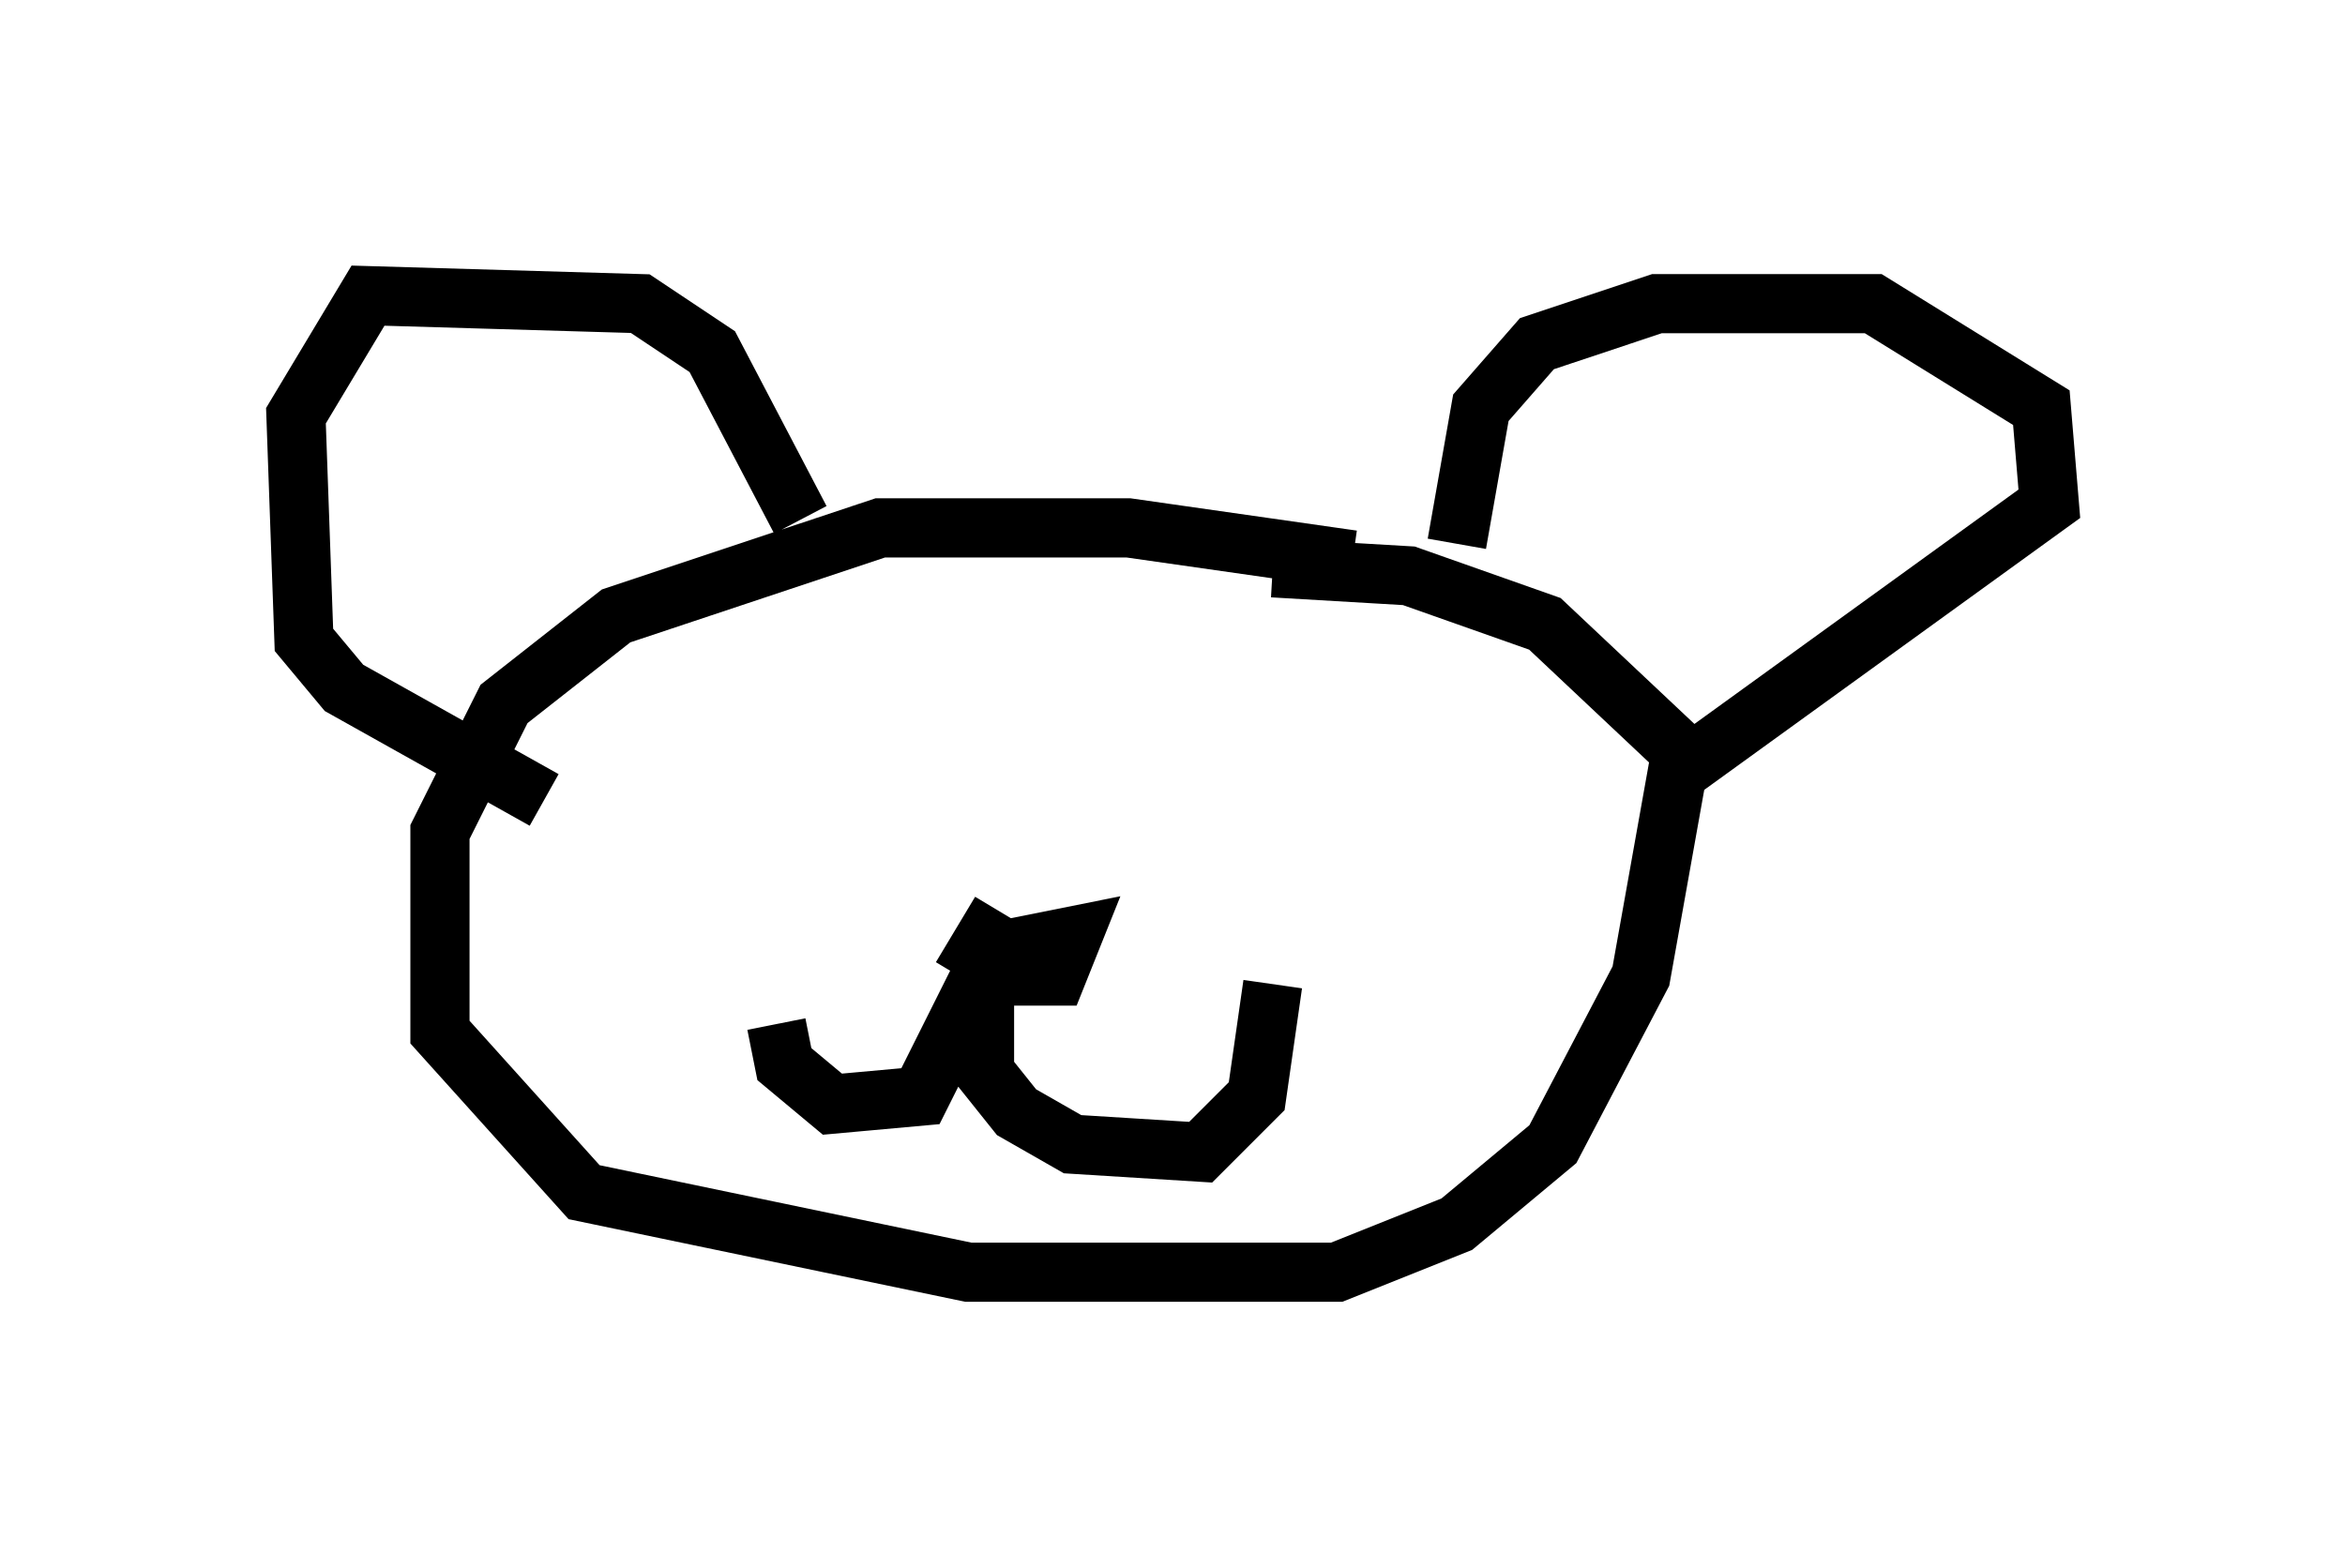 <?xml version="1.0" encoding="utf-8" ?>
<svg baseProfile="full" height="26.509" version="1.1" width="39.634" xmlns="http://www.w3.org/2000/svg" xmlns:ev="http://www.w3.org/2001/xml-events" xmlns:xlink="http://www.w3.org/1999/xlink"><defs /><rect fill="white" height="26.509" width="39.634" x="0" y="0" /><path d="M24.756, 11.089 m-1.894, -1.624 l-3.789, -0.541 -4.195, 0.0 l-4.465, 1.488 -1.894, 1.488 l-1.083, 2.165 0.0, 3.383 l2.436, 2.706 6.495, 1.353 l6.225, 0.0 2.03, -0.812 l1.624, -1.353 1.488, -2.842 l0.677, -3.789 -2.3, -2.165 l-2.3, -0.812 -2.3, -0.135 m-7.984, -0.812 l-1.488, -2.842 -1.218, -0.812 l-4.601, -0.135 -1.218, 2.03 l0.135, 3.789 0.677, 0.812 l3.383, 1.894 m15.426, -4.33 l0.406, -2.3 0.947, -1.083 l2.03, -0.677 3.654, 0.0 l2.842, 1.759 0.135, 1.624 l-6.36, 4.601 m-11.367, 2.3 l-0.406, 0.677 0.677, 0.406 l0.677, 0.0 0.271, -0.677 l-1.353, 0.271 0.947, 0.271 l0.135, -0.406 m-4.736, 1.353 l0.135, 0.677 0.812, 0.677 l1.488, -0.135 1.083, -2.165 l0.0, 1.759 0.541, 0.677 l0.947, 0.541 2.165, 0.135 l0.947, -0.947 0.271, -1.894 " fill="none" stroke="black" stroke-width="1" /></svg>
